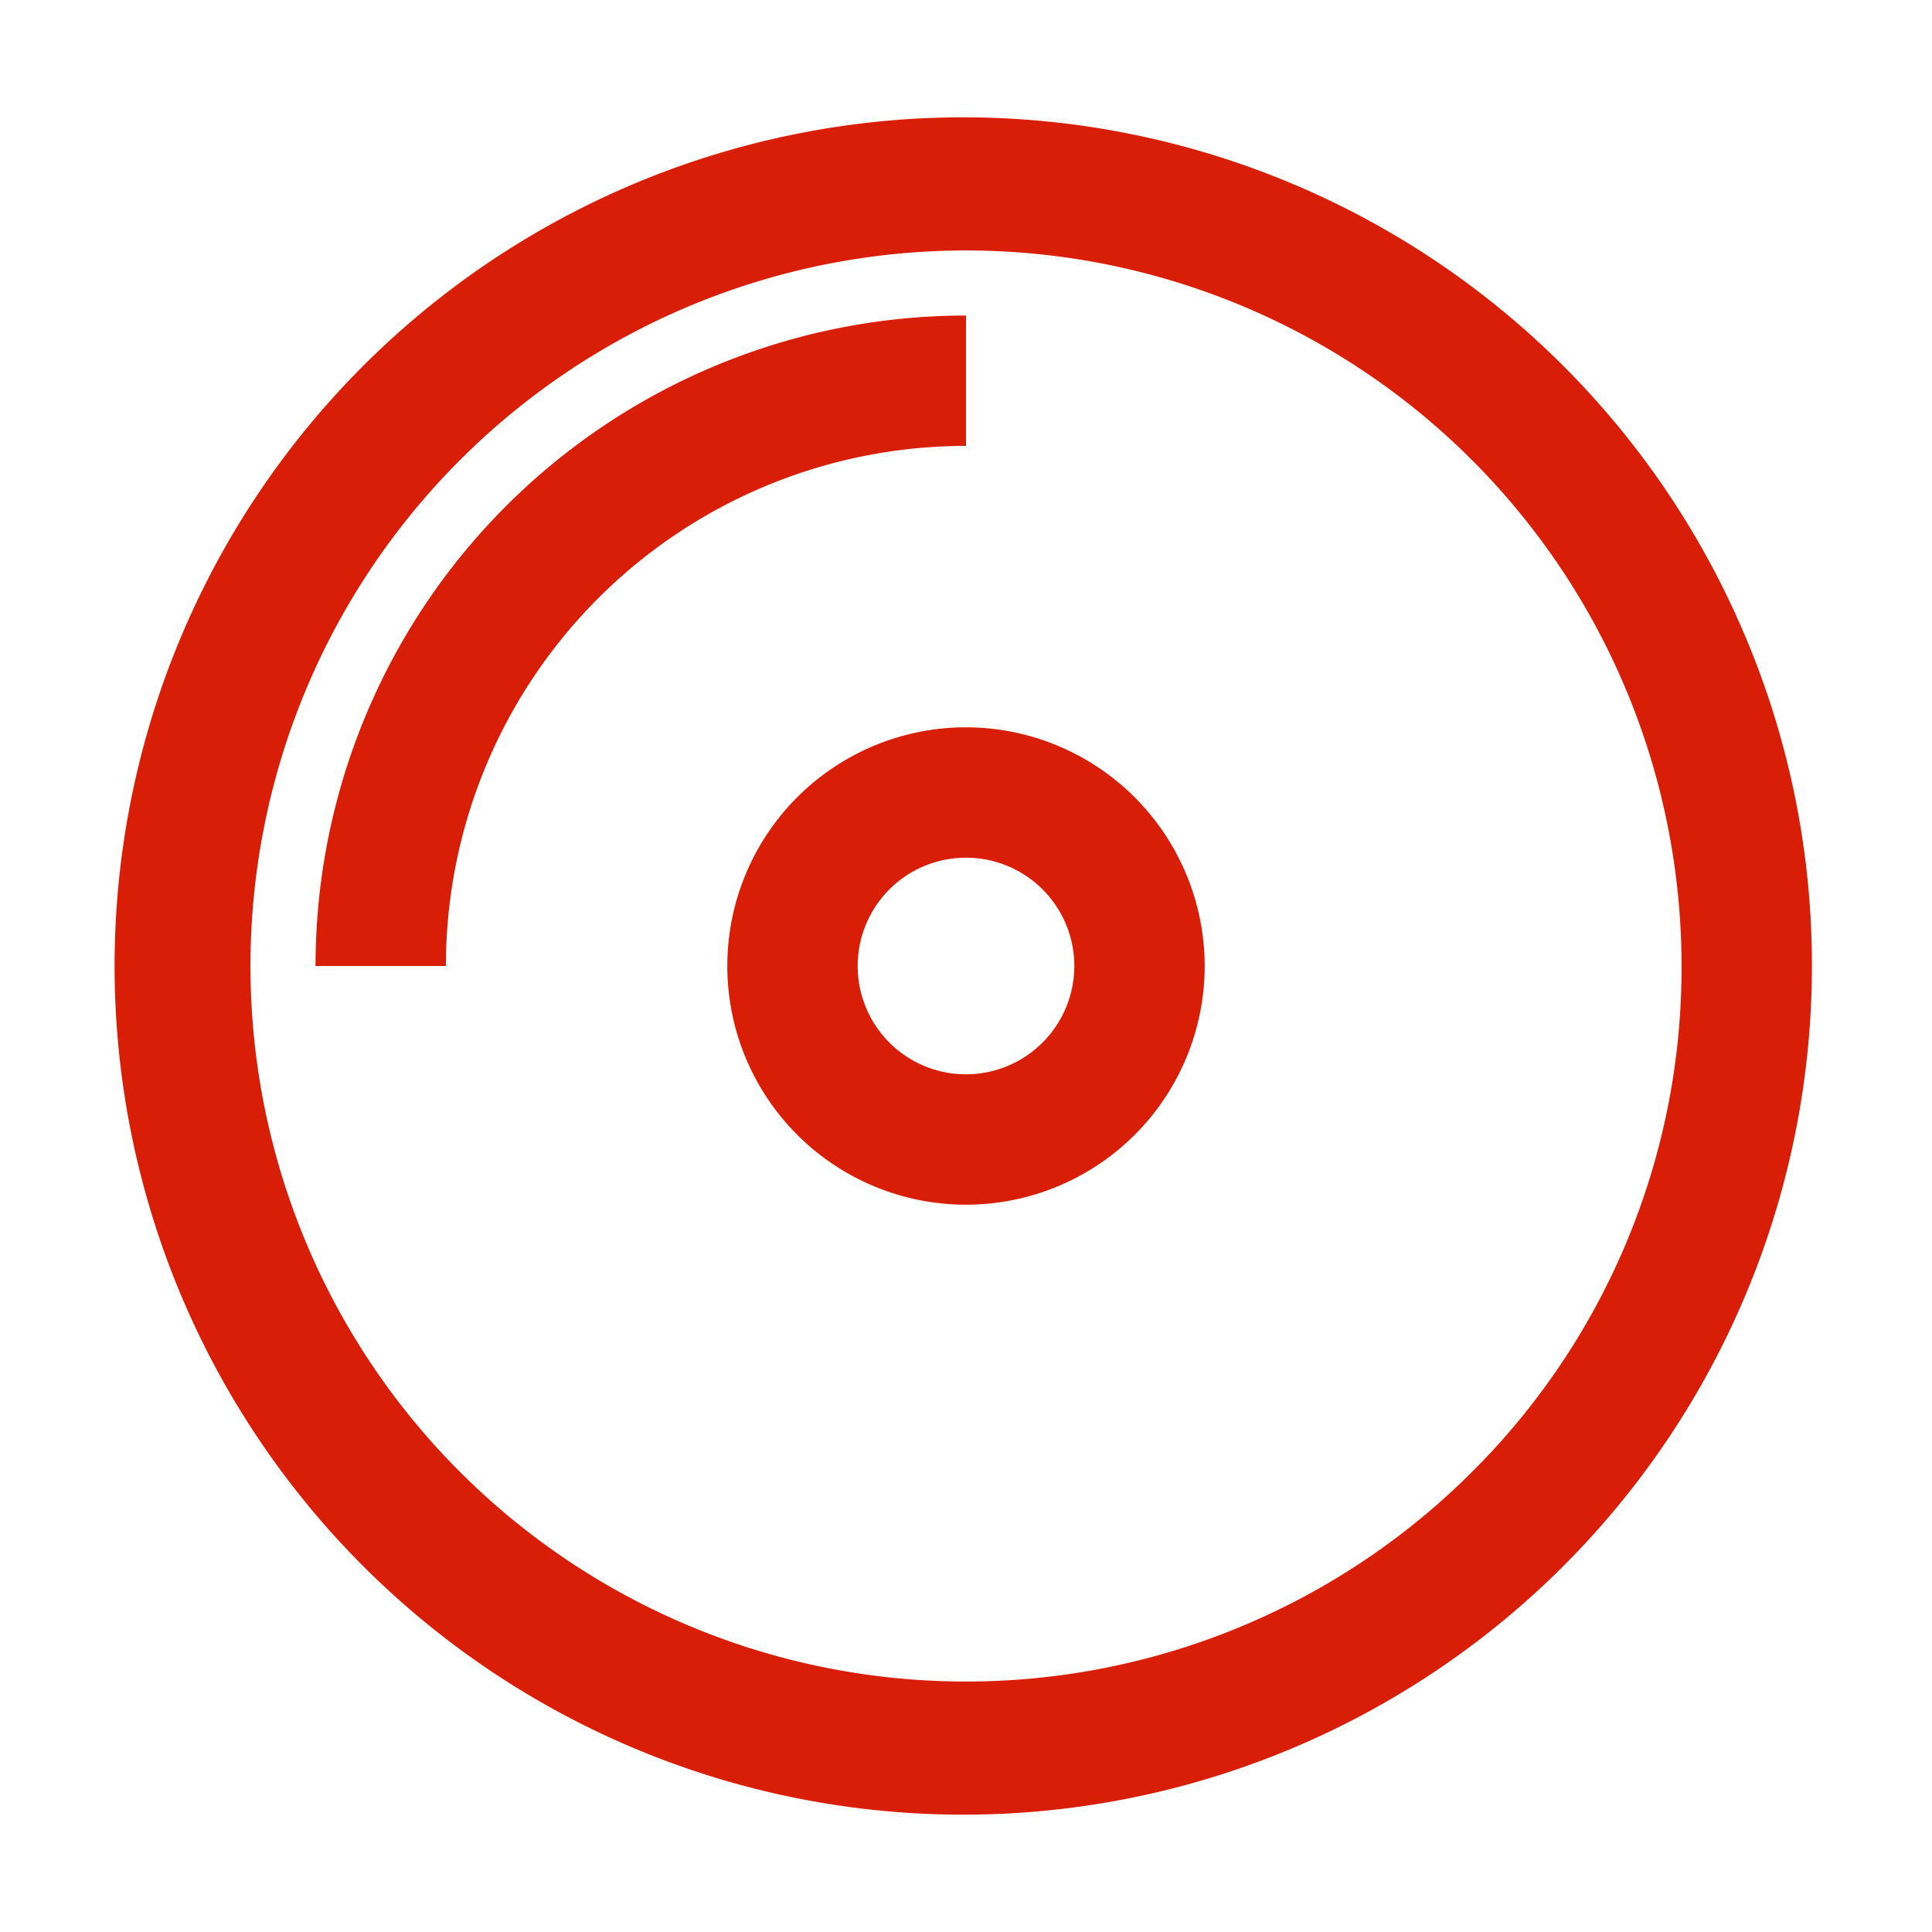 <?xml version="1.0" standalone="no"?><!DOCTYPE svg PUBLIC "-//W3C//DTD SVG 1.1//EN" "http://www.w3.org/Graphics/SVG/1.1/DTD/svg11.dtd"><svg class="icon" width="200px" height="200.00px" viewBox="0 0 1024 1024" version="1.1" xmlns="http://www.w3.org/2000/svg"><path fill="#d81e06" d="M925.11 337.47A449.81 449.81 0 1 0 960.35 512a446.83 446.83 0 0 0-35.24-174.53z m-144.94 442.7A379.25 379.25 0 1 1 891.25 512a376.73 376.73 0 0 1-111.08 268.17z"  /><path fill="#d81e06" d="M512 167.24A344.77 344.77 0 0 0 167.24 512h69.1A275.66 275.66 0 0 1 512 236.34z m0 218.25A126.51 126.51 0 1 0 638.51 512 126.65 126.65 0 0 0 512 385.49z m0 183.92A57.41 57.41 0 1 1 569.41 512 57.48 57.48 0 0 1 512 569.41z"  /></svg>